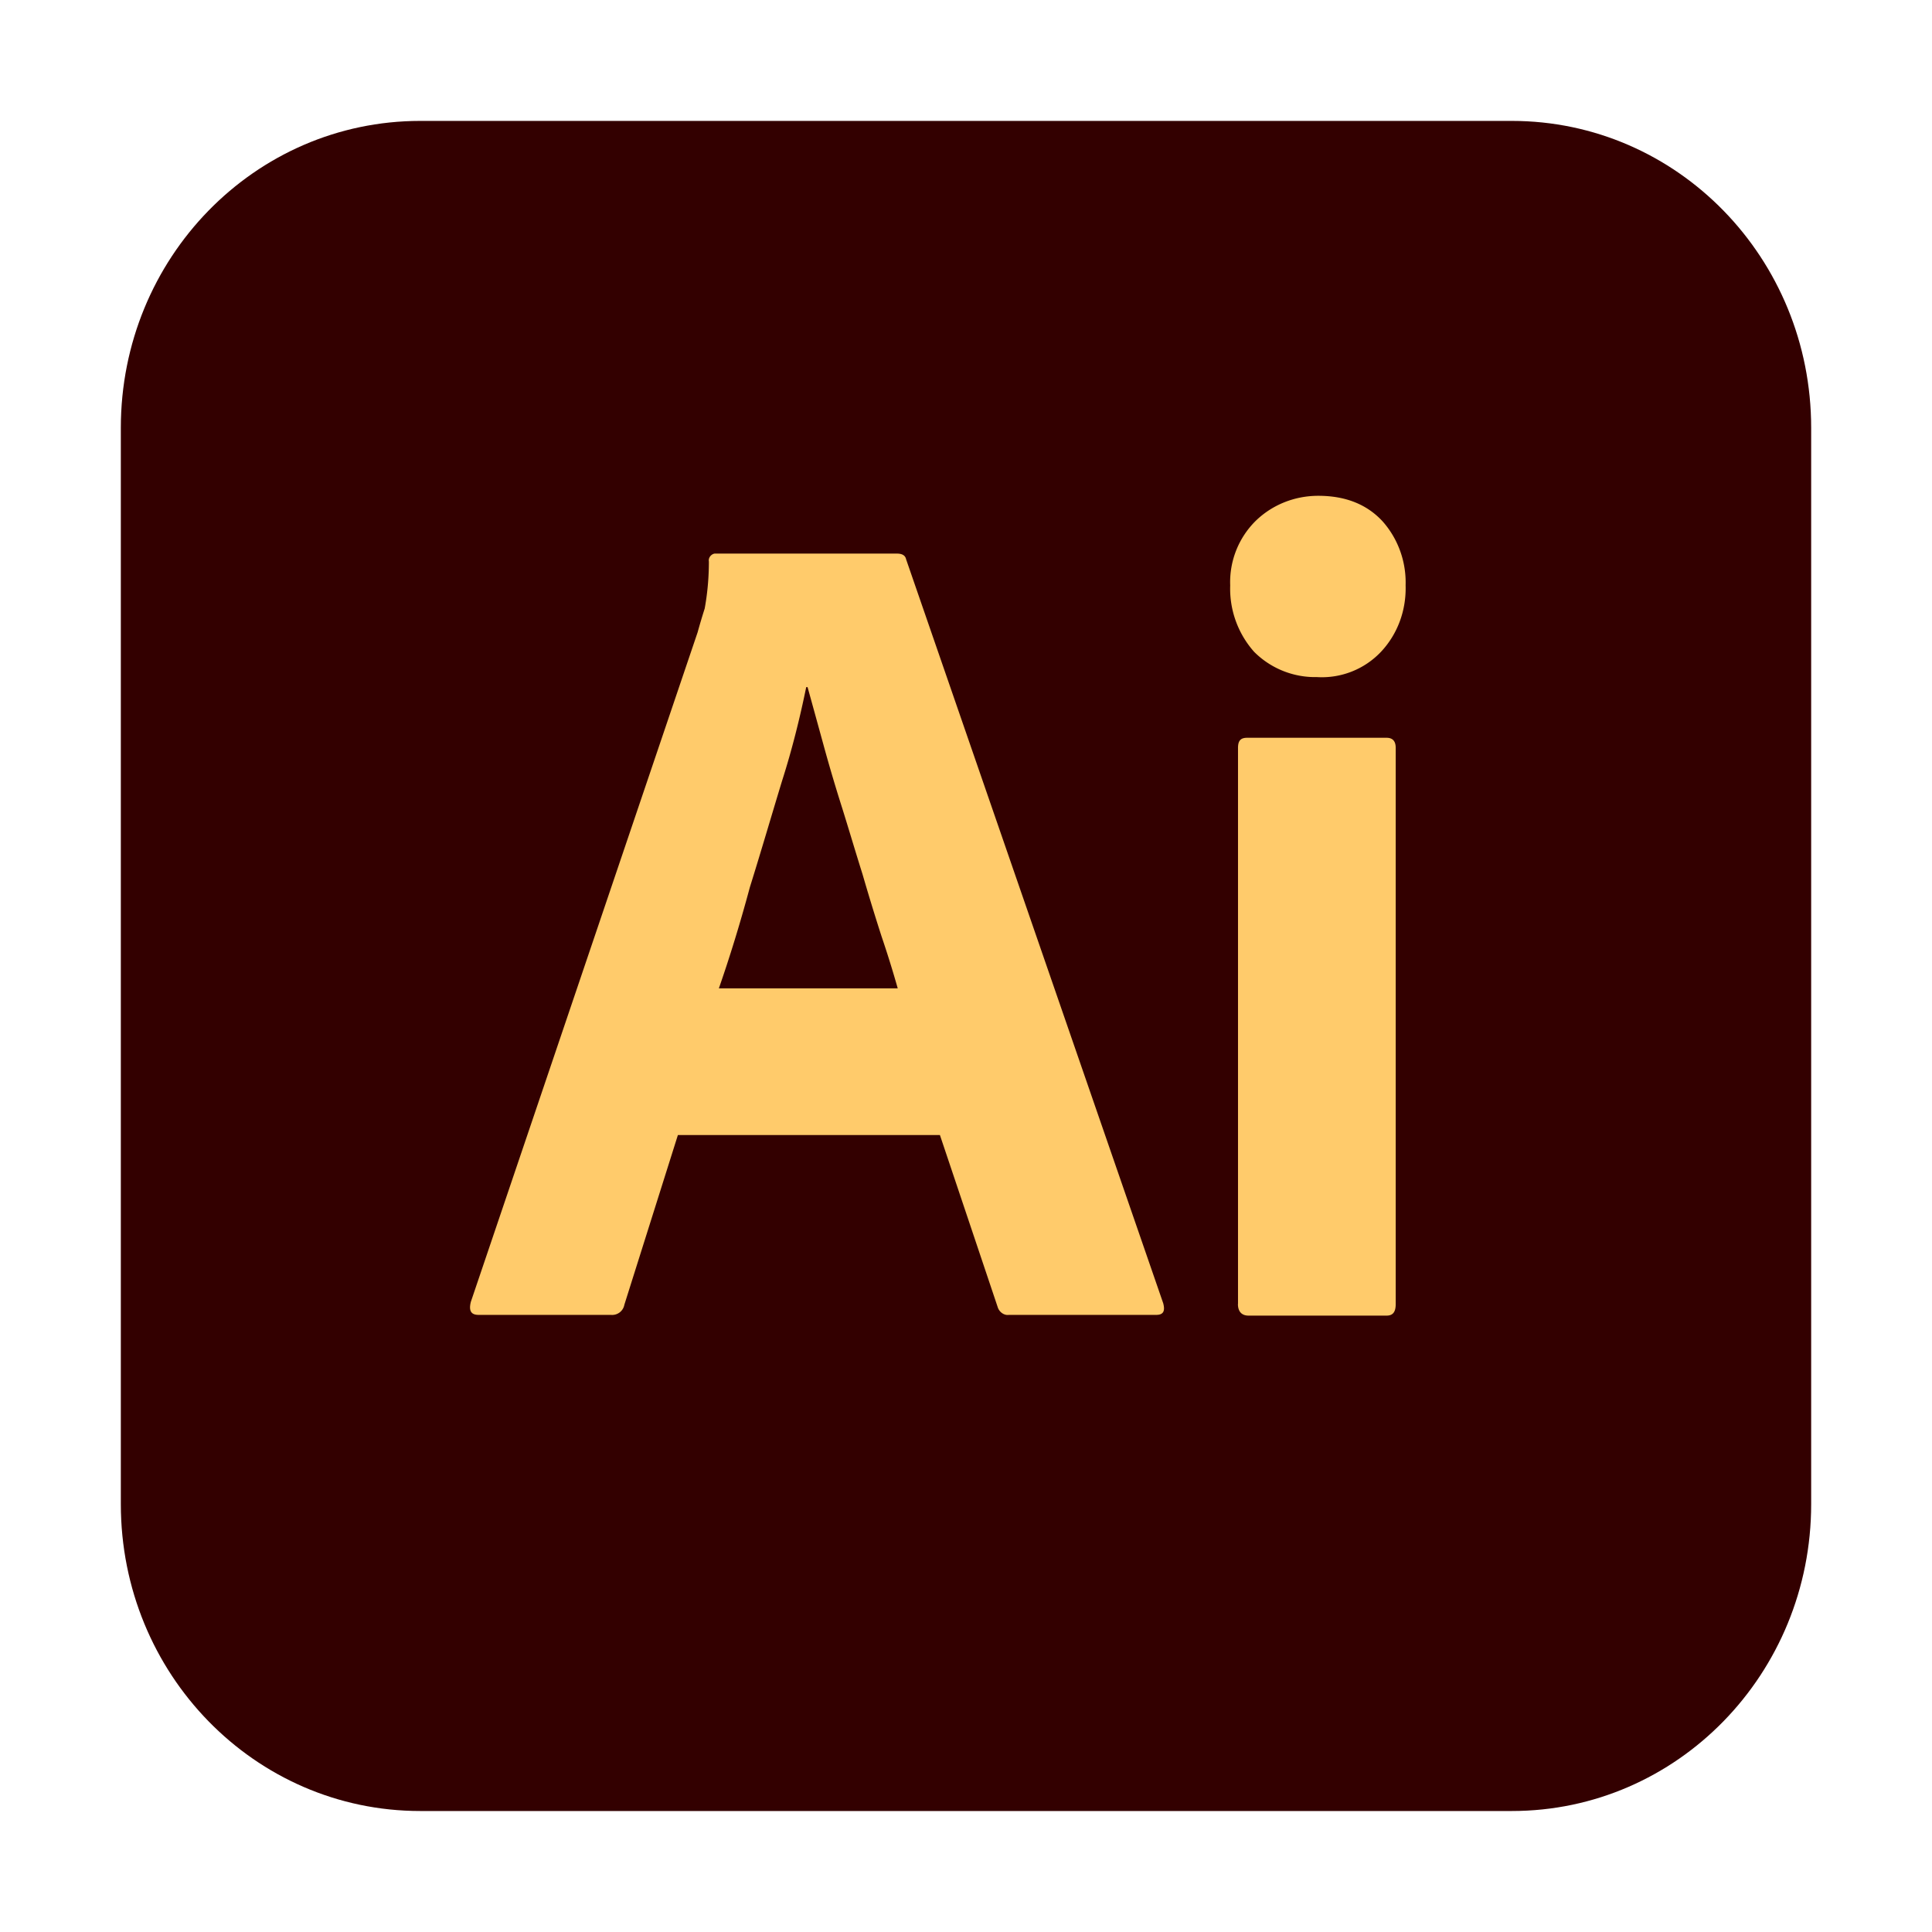 <svg xmlns="http://www.w3.org/2000/svg" width="24" height="24" fill="none"><path fill="#300" d="M5.219 1.502H18.78c2.057 0 3.719 1.704 3.719 3.813v13.369c0 2.109-1.663 3.813-3.719 3.813H5.22c-2.056 0-3.719-1.704-3.719-3.813V5.315c0-2.109 1.663-3.813 3.719-3.813"/><path fill="#FFCB6B" d="M11.676 14.1H8.421l-.665 2.108a.154.154 0 0 1-.166.126H5.945c-.096 0-.123-.054-.096-.162l2.817-8.317q.037-.135.088-.296.052-.285.052-.584c-.009-.044.026-.09.07-.098h2.267c.07 0 .104.027.113.071l3.194 9.242c.026.099 0 .144-.087.144h-1.83c-.06.009-.122-.036-.14-.099zM8.93 12.278h2.222a13 13 0 0 0-.201-.646 27 27 0 0 1-.236-.771c-.088-.279-.167-.548-.254-.826a20 20 0 0 1-.236-.799q-.103-.375-.193-.7h-.017c-.079.386-.175.772-.298 1.158-.131.43-.262.88-.402 1.328-.123.458-.254.88-.385 1.256m7.429-3.867a1.07 1.07 0 0 1-.78-.314 1.18 1.18 0 0 1-.297-.825 1.07 1.07 0 0 1 .315-.8c.21-.205.49-.313.779-.313.341 0 .604.108.796.314.193.215.298.502.289.798.009.306-.096.602-.306.826a1.01 1.01 0 0 1-.796.314m-.98 7.788V9.29c0-.09.034-.125.113-.125h1.733c.078 0 .113.045.113.125v6.91c0 .098-.035.143-.113.143h-1.715c-.088 0-.132-.054-.132-.144"/></svg>